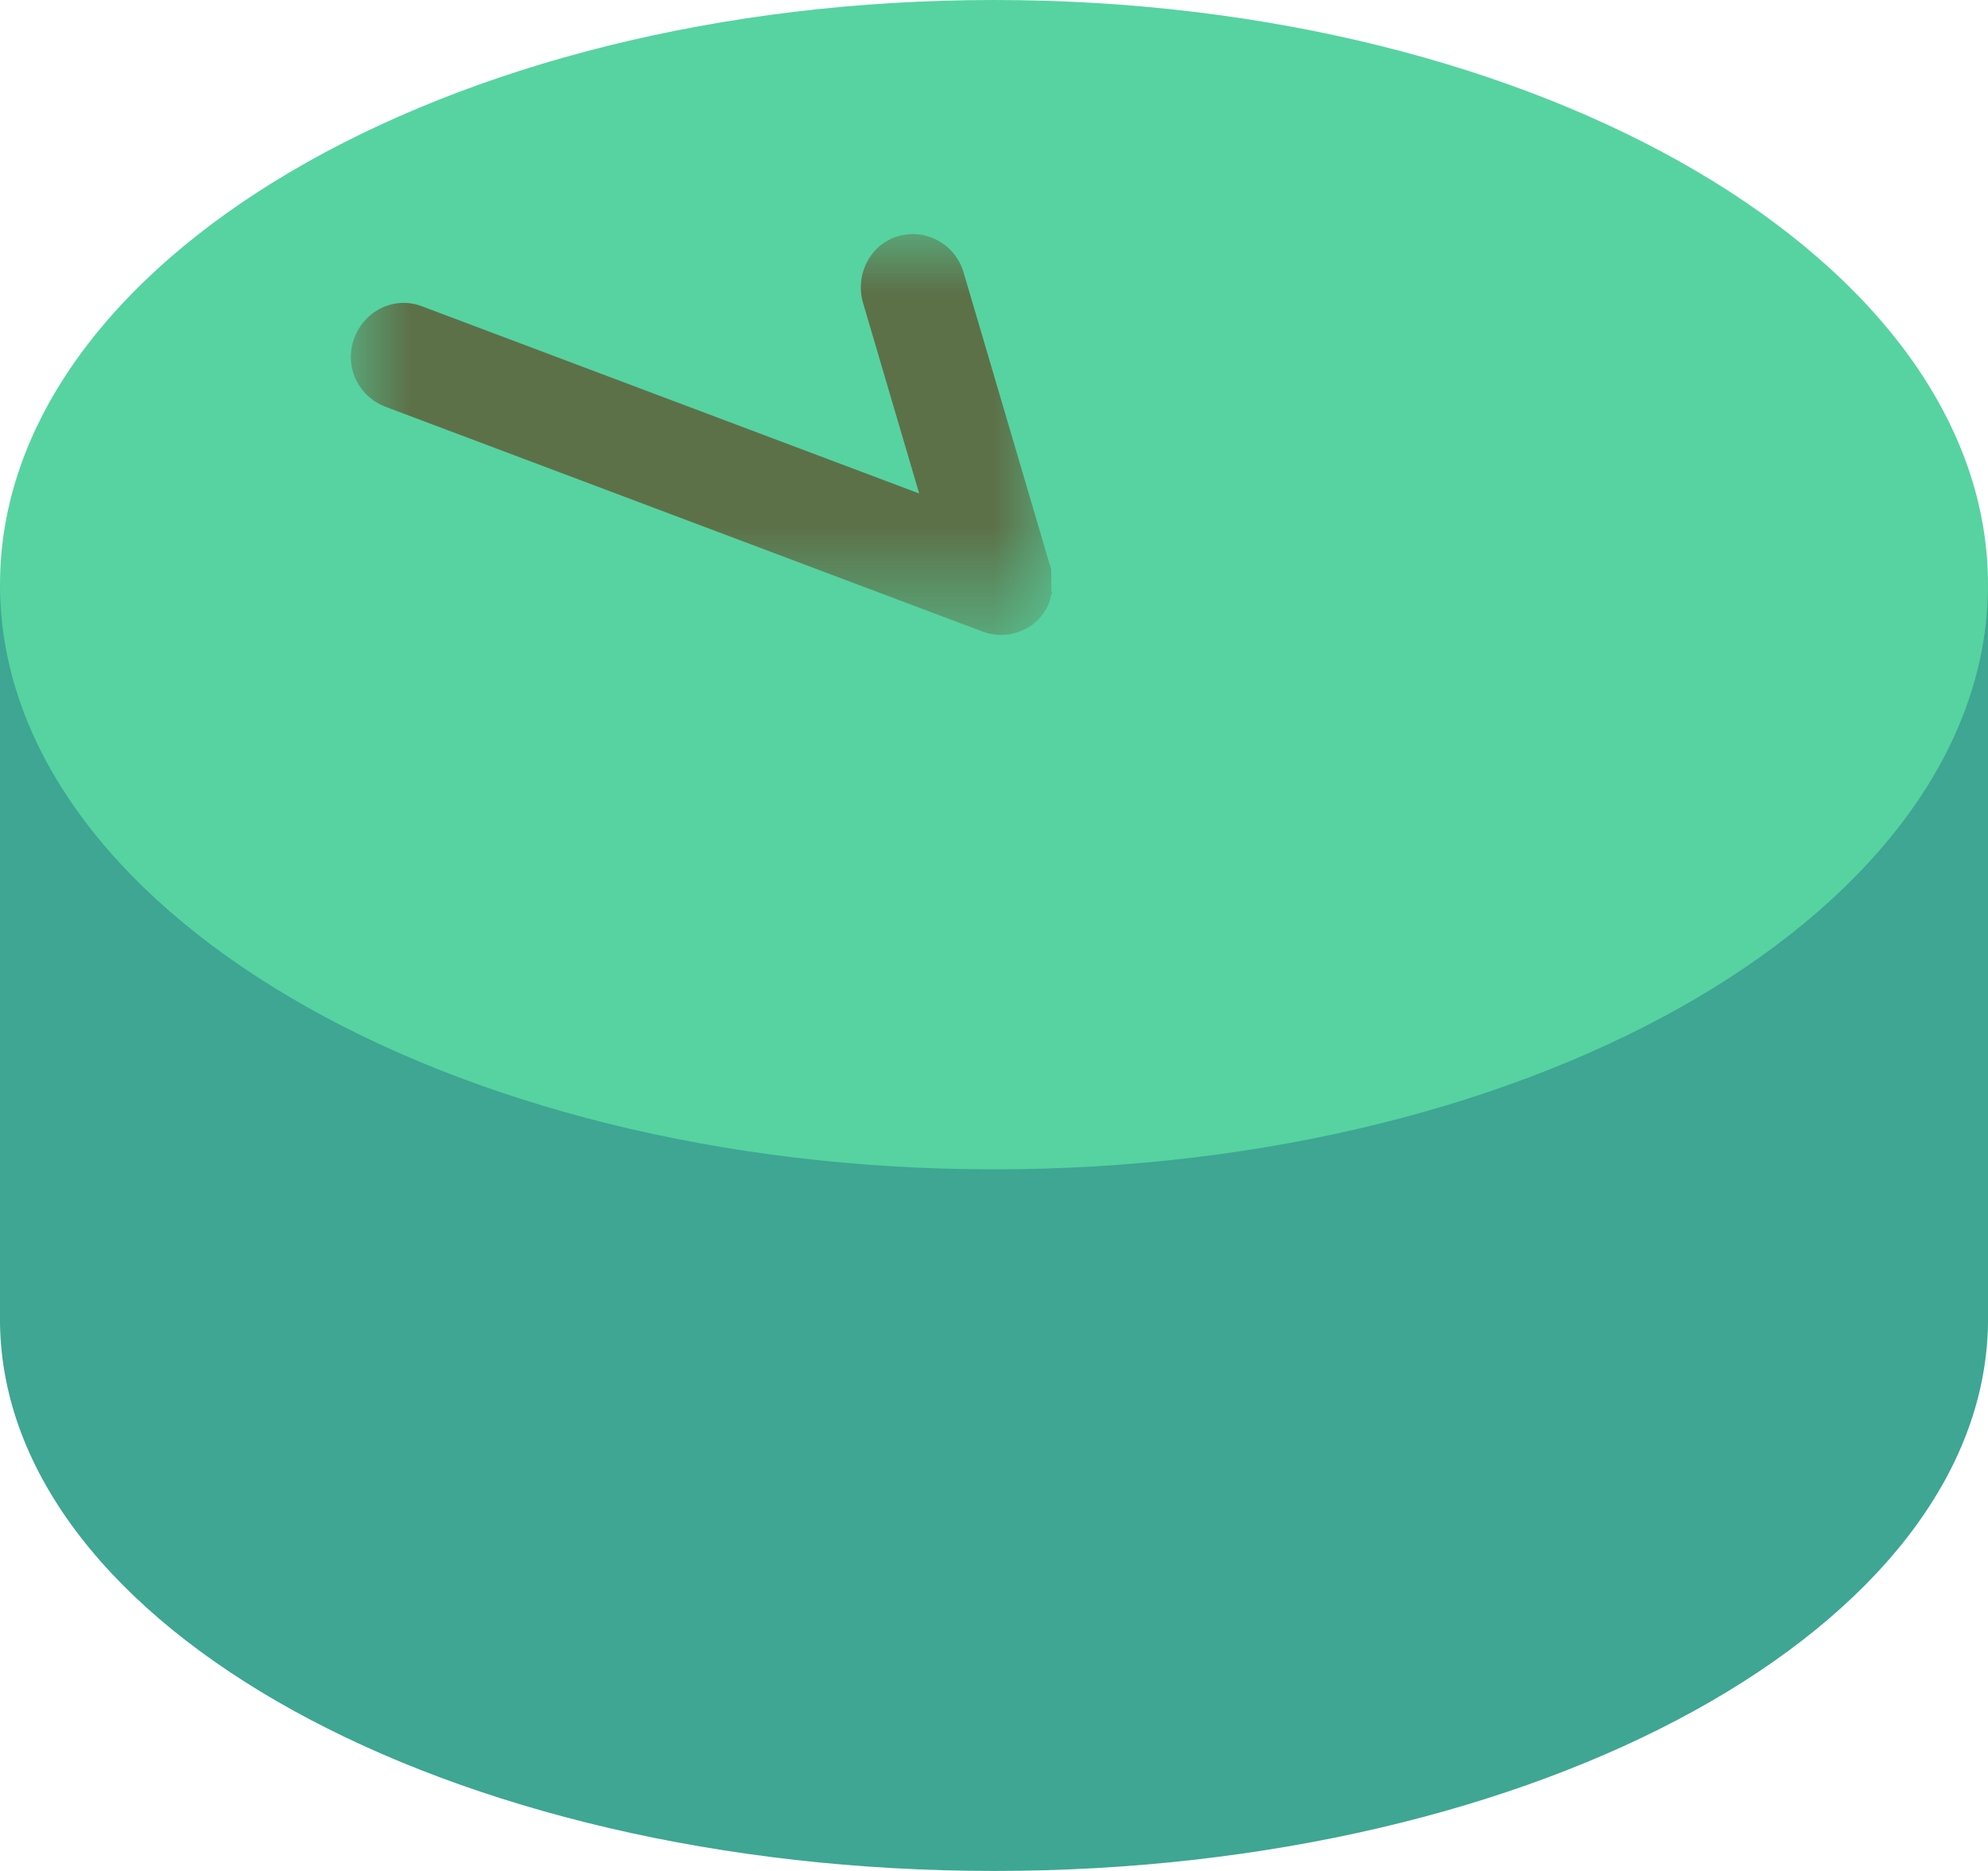 <?xml version="1.0" encoding="UTF-8"?>
<svg id="Layer_1" xmlns="http://www.w3.org/2000/svg" xmlns:xlink="http://www.w3.org/1999/xlink" version="1.1" viewBox="0 0 17 16">
  <!-- Generator: Adobe Illustrator 29.6.1, SVG Export Plug-In . SVG Version: 2.1.1 Build 9)  -->
  <defs>
    <style>
      .st0 {
        mask: url(#mask);
      }

      .st1 {
        fill: #fff;
      }

      .st1, .st2, .st3, .st4 {
        fill-rule: evenodd;
      }

      .st2 {
        fill: #3ea693;
      }

      .st3 {
        fill: #56d3a1;
      }

      .st4 {
        fill: #5d7149;
      }
    </style>
    <mask id="mask" x="3" y="2" width="6" height="3.43" maskUnits="userSpaceOnUse">
      <g id="mask-3">
        <polygon id="path-2" class="st1" points="3 2 9 2 9 5.43 3 5.43 3 2"/>
      </g>
    </mask>
  </defs>
  <g id="Design-">
    <g id="Spielerboard---Ich-bin-dran-">
      <g id="Stone_x2F_filled">
        <path id="Fill-1" class="st2" d="M0,5v6.32h0c.04,2.59,3.83,4.68,8.5,4.68s8.46-2.09,8.5-4.68h0v-6.32H0Z"/>
        <path id="Fill-3" class="st3" d="M17,5c0,2.76-3.81,5-8.5,5S0,7.76,0,5,3.81,0,8.5,0s8.5,2.24,8.5,5"/>
        <g id="Group-3">
          <g class="st0">
            <path id="Fill-11" data-name="Fill-1" class="st4" d="M8.99,5.06s0-.02,0-.03c0,0,0-.01,0-.02,0,0,0-.02,0-.02,0,0,0-.02,0-.03,0,0,0,0,0-.01,0-.01,0-.02,0-.04,0,0,0,0,0,0,0-.02,0-.05-.01-.07l-.74-2.51c-.07-.24-.32-.38-.56-.31-.24.07-.37.33-.3.57l.48,1.63-4.25-1.6c-.23-.09-.49.03-.58.27-.09.24.03.5.27.59l5.1,1.92c.05.02.11.03.16.03.18,0,.36-.11.42-.3,0-.02.01-.04.02-.07,0,0,0,0,0,0"/>
          </g>
        </g>
      </g>
    </g>
  </g>
</svg>